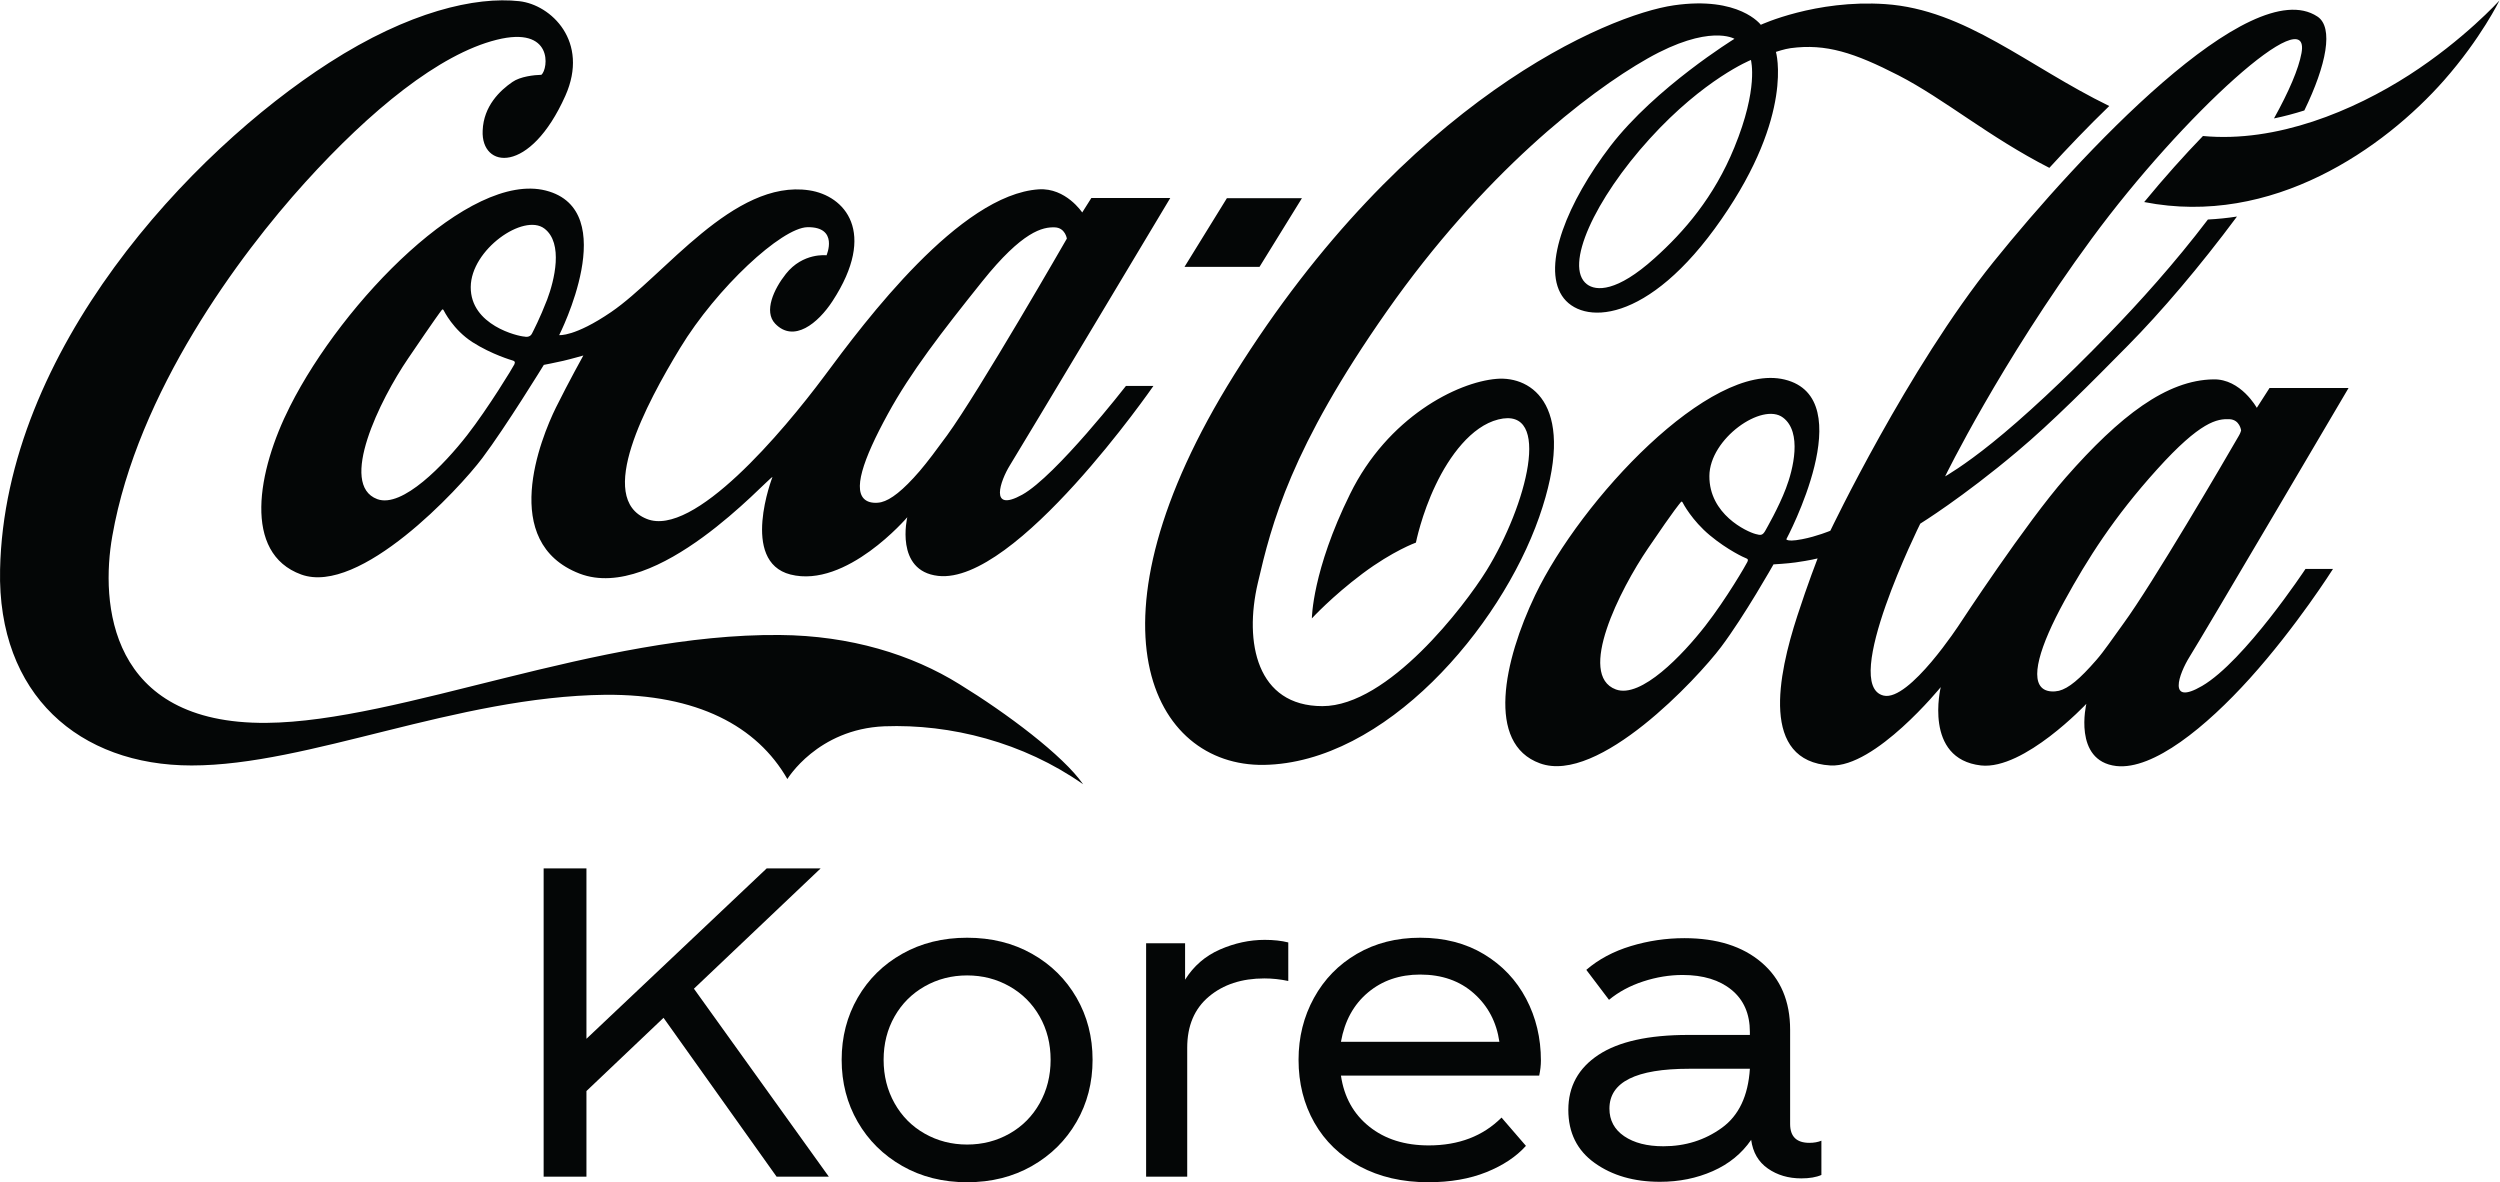 <?xml version="1.0" encoding="UTF-8" standalone="no"?>
<svg
   xmlns:dc="http://purl.org/dc/elements/1.1/"
   xmlns:cc="http://creativecommons.org/ns#"
   xmlns:rdf="http://www.w3.org/1999/02/22-rdf-syntax-ns#"
   xmlns:svg="http://www.w3.org/2000/svg"
   xmlns="http://www.w3.org/2000/svg"
   xmlns:sodipodi="http://sodipodi.sourceforge.net/DTD/sodipodi-0.dtd"
   xmlns:inkscape="http://www.inkscape.org/namespaces/inkscape"
   version="1.1"
   id="svg2"
   xml:space="preserve"
   width="127.413"
   height="60.253"
   viewBox="0 0 127.413 60.253"
   sodipodi:docname="CC_South_Korea_Lockup_Vertical.eps"><defs
     id="defs6" /><sodipodi:namedview
     pagecolor="#ffffff"
     bordercolor="#666666"
     borderopacity="1"
     objecttolerance="10"
     gridtolerance="10"
     guidetolerance="10"
     inkscape:pageopacity="0"
     inkscape:pageshadow="2"
     inkscape:window-width="640"
     inkscape:window-height="480"
     id="namedview4" /><g
     id="g10"
     inkscape:groupmode="layer"
     inkscape:label="ink_ext_XXXXXX"
     transform="matrix(1.333,0,0,-1.333,0,60.253)"><g
       id="g12"
       transform="scale(0.1)"><path
         d="m 669.445,429.086 c 0,0 -17.859,-7.16 -38.715,-30.133 -20.933,-23.039 -32.929,-48.808 -23.992,-55.617 3.457,-2.652 11.387,-3.07 25.836,9.937 11.301,10.118 22.778,23.368 30.524,42.352 9.332,22.754 6.347,33.199 6.347,33.461 m 114.09,-41.254 c -23.164,11.824 -40.117,26.32 -57.719,35.387 -16.816,8.605 -27.632,12.199 -41.214,10.379 -2.282,-0.305 -5.606,-1.426 -5.606,-1.426 0,0 7.055,-23.844 -20.844,-64.004 -28.164,-40.664 -53.695,-40.473 -60.968,-29.215 -7.621,11.781 2.195,35.848 18.574,57.266 17.207,22.359 47.383,40.949 47.383,40.949 0,0 -9.586,5.867 -33.239,-7.535 -23.039,-13.07 -62.847,-44.145 -99.636,-96.59 -36.746,-52.379 -44.106,-81.242 -49.364,-103.973 -5.293,-22.664 -0.433,-47.039 24.707,-47.039 25.184,0 54.442,38.453 62.715,51.813 15.371,24.875 25.364,63.043 4.508,57.789 -10.336,-2.606 -18.699,-14.063 -23.906,-24.985 -5.434,-11.3 -7.574,-22.097 -7.574,-22.097 0,0 -8.723,-3.11 -20.418,-11.848 -11.692,-8.762 -19.36,-17.125 -19.36,-17.125 0,0 0.094,18.156 14.586,47.52 14.41,29.39 40.957,42.808 56.016,44.062 13.578,1.137 31.187,-10.383 16.293,-52.887 -14.891,-42.48 -58.989,-93.964 -105.285,-94.71 -42.789,-0.567 -70.778,54.003 -11.301,149.171 65.742,105.309 142.996,137.61 168.094,141.243 25.05,3.613 33.238,-7.446 33.238,-7.446 0,0 20.98,9.723 47.609,7.907 30.699,-2.106 54.395,-23.762 85.621,-38.958 -8.191,-7.906 -15.945,-16.05 -22.91,-23.648 m 137.524,35.473 c -21.2,-13.621 -50.539,-25.969 -78.793,-23.297 -7.133,-7.383 -14.758,-15.875 -22.469,-25.25 49.012,-9.637 91.801,20.672 114.617,46.508 14.191,16.121 21.195,30.531 21.195,30.531 0,0 -13.574,-15.004 -34.55,-28.492 M 855.98,285.391 c 0.657,1.074 0.872,2.058 0.872,2.058 0,0 -0.485,4.121 -4.465,4.293 -4.645,0.172 -10.992,-0.699 -27.637,-19.164 -16.602,-18.371 -26.672,-34.332 -35.43,-50.32 -9.55,-17.406 -13.398,-30.395 -7.882,-33.766 1.535,-0.965 3.894,-1.027 5.777,-0.59 3.68,0.942 7.89,4.403 14.324,11.801 3.024,3.461 6.309,8.391 10.297,13.863 10.992,15 38.668,62.297 44.144,71.825 M 682.805,265.246 c 2.8,7.27 6.308,21.547 -1.094,27.109 -7.879,6 -28.078,-7.992 -28.156,-22.335 -0.094,-14.629 14.23,-21.286 17.687,-22.184 1.973,-0.57 2.629,-0.484 3.594,1.094 0.57,1.031 5.207,9.023 7.969,16.316 m -15.196,-26.691 c -0.57,0.172 -7.097,3.152 -13.882,8.797 -6.789,5.652 -10.207,12.132 -10.465,12.66 -0.262,0.484 -0.574,0.109 -0.879,-0.309 -0.262,-0.39 -1.531,-1.488 -12.262,-17.301 -10.777,-15.804 -27.285,-48.48 -12.305,-53.996 9.59,-3.527 25.528,13.203 34.204,24.352 8.054,10.336 15.636,23.472 16.074,24.437 0.433,0.918 0.039,1.16 -0.485,1.36 m 169.536,-37.668 c -4.028,-6.461 -8.625,-18.946 4.769,-11.149 16.25,9.461 39.547,44.739 39.547,44.739 h 10.519 c 0,0 -13.839,-21.942 -31.886,-41.954 -16.594,-18.351 -36.793,-34.996 -50.981,-33.39 -16.636,1.984 -11.429,23.773 -11.429,23.773 0,0 -23.829,-25.316 -40.25,-23.562 -22.157,2.496 -15.414,29.961 -15.414,29.961 0,0 -25.098,-30.899 -42.176,-29.961 -26.801,1.625 -20.102,34.359 -12.656,57.222 3.984,12.266 7.75,21.942 7.75,21.942 0,0 -2.715,-0.723 -8.454,-1.535 -2.937,-0.438 -8.41,-0.743 -8.41,-0.743 0,0 -11.121,-19.73 -20.054,-31.597 -8.938,-11.891 -46.868,-52.688 -69.243,-44.477 -20.672,7.489 -13.839,39.199 -1.839,64.293 17.566,36.66 66.917,89.348 95.382,82.446 29.481,-7.161 0.66,-61.051 0.66,-61.051 0,0 0.047,-0.176 0.309,-0.281 0.617,-0.266 2.145,-0.422 5.695,0.281 5.645,1.074 10.821,3.242 10.821,3.242 0,0 29.644,62.144 62.402,102.812 32.762,40.661 98.148,110.735 123.813,93.79 6.308,-4.141 3.46,-18.508 -4.993,-35.915 -3.765,-1.183 -7.621,-2.234 -11.601,-3.043 5.691,10.247 9.41,18.899 10.512,24.961 3.851,20.981 -45.2,-23.277 -80.235,-70.968 -34.996,-47.696 -56.023,-90.86 -56.023,-90.86 0,0 7.097,4.012 18.09,12.903 11.523,9.261 27.289,23.8 44.457,41.558 11.597,11.957 25.179,26.981 37.929,43.754 3.766,0.199 7.485,0.57 11.117,1.141 -14.187,-19.094 -29.082,-36.574 -41.777,-49.406 -13.926,-14.122 -29.035,-29.364 -42.269,-40.446 -20.883,-17.601 -37.043,-27.566 -37.043,-27.566 0,0 -30.661,-61.774 -14.016,-65.742 9.805,-2.34 29.172,27.507 29.172,27.507 0,0 25.223,38.52 40.461,55.864 20.719,23.625 38.629,37.289 56.5,37.531 10.422,0.219 16.554,-10.883 16.554,-10.883 l 4.86,7.574 h 30.215 c 0,0 -56.227,-95.558 -60.785,-102.765 m 83.914,222.418 c -21.2,-13.621 -50.539,-25.969 -78.793,-23.297 -7.133,-7.383 -14.758,-15.875 -22.469,-25.25 49.012,-9.637 91.801,20.672 114.617,46.508 14.191,16.121 21.195,30.531 21.195,30.531 0,0 -13.574,-15.004 -34.55,-28.492 M 497.77,376.227 h -28.692 l -16.195,-26.239 h 28.68 z M 362.043,285.48 c 12.18,16.708 45.855,75.309 45.855,75.309 0,0 -0.613,4.113 -4.55,4.289 -4.649,0.195 -12.356,-1.355 -27.813,-20.672 -15.461,-19.312 -27.375,-34.73 -36.086,-50.691 -9.554,-17.453 -13.754,-29.781 -8.238,-33.09 1.488,-0.941 3.902,-1.055 5.738,-0.613 3.594,0.875 8.278,4.468 14.672,11.89 2.977,3.481 6.434,8.106 10.422,13.578 m -153.895,79.141 c -7.929,5.996 -28.078,-8.039 -28.164,-22.34 -0.129,-14.691 18.223,-18.875 20.543,-18.961 0,0 2.059,-0.57 2.887,1.184 0.524,1.07 2.977,5.691 5.785,12.961 2.754,7.289 6.301,21.57 -1.051,27.156 m -11.957,-50.496 c -0.484,0.148 -8.144,2.34 -15.55,7.07 -7.403,4.774 -10.813,11.825 -11.082,12.305 -0.309,0.461 -0.571,0.109 -0.871,-0.305 -0.309,-0.394 -1.93,-2.453 -12.661,-18.261 -10.773,-15.813 -26.711,-48.223 -11.777,-53.762 9.586,-3.547 25.656,13.293 34.332,24.418 8.055,10.336 17.695,26.211 18.09,27.129 0.394,0.965 0.039,1.183 -0.481,1.406 m 234.309,-9.66 h 10.508 c 0,0 -52.602,-76.074 -82.336,-72.637 -16.692,1.906 -11.781,22.426 -11.781,22.426 0,0 -23.301,-27.328 -44.668,-21.899 -19.407,4.969 -6.879,37.29 -6.879,37.29 -2.239,-0.872 -44.278,-48.305 -73.758,-36.942 -30.871,11.934 -14.887,51.594 -9.02,63.508 5,10.051 10.469,19.883 10.469,19.883 0,0 -4.734,-1.36 -7.664,-2.039 -2.933,-0.68 -7.445,-1.551 -7.445,-1.551 0,0 -14.586,-23.766 -23.52,-35.633 -8.886,-11.848 -46.859,-52.637 -69.238,-44.516 -22.383,8.145 -16.867,39.438 -4.297,64.29 20.367,40.363 68.719,89.894 97.801,82.515 29.43,-7.512 5.125,-55.273 5.125,-55.273 0,0 5.867,-0.742 19.883,8.828 20.187,13.773 46.816,50.871 75.679,46.531 13.575,-2.016 26.188,-15.941 8.934,-42.371 -5.52,-8.453 -14.805,-16.074 -21.945,-8.582 -4.375,4.637 -0.524,13.137 4.117,18.984 6.527,8.254 15.551,7.118 15.551,7.118 0,0 4.773,10.945 -7.313,10.75 -9.859,-0.219 -34.648,-23.106 -48.703,-46.25 -12.875,-21.219 -32.32,-57.415 -12.742,-65.278 17.91,-7.25 52.066,33.332 67.879,54.528 15.773,21.285 51.812,69.46 82.035,71.476 10.336,0.656 16.598,-8.848 16.598,-8.848 l 3.5,5.54 h 30.171 c 0,0 -56.882,-95.059 -61.355,-102.266 -3.496,-5.649 -8.145,-18.305 4.734,-11.188 12.875,7.137 39.68,41.606 39.68,41.606 M 414.117,152.16 c -22.902,16.074 -50.711,23.125 -76.027,22.16 -25.578,-1.086 -37.055,-20.164 -37.055,-20.164 -11.562,20.164 -34.379,32.496 -69.637,32.211 -56.933,-0.676 -113.382,-27.023 -158.144,-27.023 -42.926,0 -74.281,27.023 -73.227,74.918 C 1.824,318.195 72.812,393.941 125.809,427.992 c 30.527,19.641 56.058,25.422 72.746,23.563 12.172,-1.36 26.843,-15.418 17.601,-36.157 -13.57,-30.371 -32.32,-27.871 -31.617,-13.316 0.348,9.398 6.656,15.356 11.391,18.594 2.972,2.082 8.269,2.672 11.078,2.738 2.629,2.277 4.687,18.852 -17.164,13.379 -21.86,-5.473 -48.18,-26.891 -73.239,-54.59 -25.046,-27.66 -64.023,-80.082 -73.66,-135.109 -4.512,-25.492 -1.488,-71.957 58.903,-71.461 51.25,0.441 126.836,34.23 196.297,33.597 26.98,-0.218 50.453,-7.464 68.718,-18.835 18.043,-11.079 39.594,-27.215 47.254,-38.235"
         style="fill:#040606;fill-opacity:1;fill-rule:nonzero;stroke:none"
         id="path14" /><path
         d="M 253.691,62.867 224.219,34.871 V 2.129 H 207.852 V 120.004 h 16.367 V 54.844 l 68.929,65.16 h 20.625 L 265.313,74 316.887,2.129 H 296.914 L 253.691,62.867"
         style="fill:#040606;fill-opacity:1;fill-rule:nonzero;stroke:none"
         id="path16" /><path
         d="m 385.973,18.582 c 4.91,2.785 8.757,6.656 11.539,11.629 2.785,4.961 4.176,10.496 4.176,16.609 0,6.117 -1.391,11.629 -4.176,16.539 -2.782,4.914 -6.629,8.758 -11.539,11.543 -4.914,2.781 -10.317,4.172 -16.211,4.172 -5.895,0 -11.293,-1.391 -16.207,-4.172 -4.914,-2.785 -8.758,-6.629 -11.543,-11.543 -2.782,-4.91 -4.176,-10.422 -4.176,-16.539 0,-6.113 1.394,-11.648 4.176,-16.609 2.785,-4.973 6.629,-8.844 11.543,-11.629 4.914,-2.781 10.312,-4.172 16.207,-4.172 5.894,0 11.297,1.391 16.211,4.172 z M 344.961,6.223 c -7.262,4.145 -12.938,9.766 -17.031,16.859 -4.086,7.094 -6.137,15.012 -6.137,23.738 0,8.734 2.051,16.648 6.137,23.742 4.093,7.094 9.769,12.691 17.031,16.781 7.258,4.094 15.523,6.141 24.801,6.141 9.277,0 17.547,-2.047 24.804,-6.141 7.258,-4.09 12.934,-9.688 17.028,-16.781 4.094,-7.094 6.136,-15.008 6.136,-23.742 0,-8.726 -2.042,-16.645 -6.136,-23.738 C 407.5,15.988 401.824,10.367 394.566,6.223 387.309,2.078 379.039,0 369.762,0 360.484,0 352.219,2.078 344.961,6.223"
         style="fill:#040606;fill-opacity:1;fill-rule:nonzero;stroke:none"
         id="path18" /><path
         d="M 492.555,91.684 V 76.945 c -3.059,0.656 -6.117,0.981 -9.168,0.981 -8.625,0 -15.692,-2.32 -21.199,-6.953 -5.516,-4.641 -8.274,-11.16 -8.274,-19.566 V 2.129 H 438.199 V 91.356 h 14.899 V 77.441 c 3.277,5.238 7.722,9.082 13.343,11.543 5.622,2.453 11.321,3.684 17.11,3.684 3.379,0 6.383,-0.328 9.004,-0.984"
         style="fill:#040606;fill-opacity:1;fill-rule:nonzero;stroke:none"
         id="path20" /><path
         d="m 523.004,72.527 c -5.457,-4.586 -8.899,-10.863 -10.313,-18.828 h 60.575 c -1.09,7.531 -4.34,13.699 -9.743,18.5 -5.402,4.805 -12.253,7.203 -20.546,7.203 -7.86,0 -14.52,-2.289 -19.973,-6.875 z m 65.488,-31.766 h -75.801 c 1.2,-8.18 4.797,-14.672 10.805,-19.477 5.996,-4.805 13.586,-7.203 22.754,-7.203 11.461,0 20.738,3.543 27.836,10.641 l 9.328,-10.809 C 579.703,9.77 574.656,6.414 568.273,3.848 561.887,1.285 554.488,0 546.086,0 c -9.93,0 -18.66,2.02 -26.195,6.059 -7.528,4.039 -13.317,9.602 -17.352,16.695 -4.039,7.098 -6.059,15.121 -6.059,24.066 0,8.625 1.965,16.512 5.895,23.66 3.93,7.148 9.414,12.773 16.453,16.863 7.039,4.094 15.086,6.141 24.149,6.141 9.277,0 17.406,-2.102 24.394,-6.301 6.984,-4.207 12.359,-9.883 16.125,-17.027 3.766,-7.152 5.649,-15.039 5.649,-23.66 0,-1.746 -0.219,-3.66 -0.653,-5.734"
         style="fill:#040606;fill-opacity:1;fill-rule:nonzero;stroke:none"
         id="path22" /><path
         d="m 658.316,20.793 c 6.493,4.688 10.067,12.223 10.723,22.594 h -23.246 c -20.305,0 -30.453,-5.078 -30.453,-15.226 0,-4.477 1.883,-7.996 5.648,-10.562 3.766,-2.562 8.758,-3.844 14.981,-3.844 8.406,0 15.851,2.344 22.347,7.039 z m 38.067,-4.91 V 2.785 c -1.969,-0.875 -4.535,-1.312 -7.699,-1.312 -4.911,0 -9.168,1.254 -12.766,3.77 C 672.313,7.75 670.188,11.402 669.531,16.211 665.93,10.969 661.043,6.984 654.875,4.258 648.711,1.531 641.969,0.164 634.66,0.164 c -9.933,0 -18.254,2.398 -24.969,7.207 -6.711,4.797 -10.066,11.566 -10.066,20.297 0,8.949 3.848,15.965 11.539,21.039 7.695,5.074 19.129,7.613 34.301,7.613 h 23.574 v 1.145 c 0,6.879 -2.32,12.223 -6.957,16.047 -4.641,3.816 -10.891,5.731 -18.746,5.731 -5.02,0 -10.043,-0.82 -15.063,-2.461 -5.019,-1.637 -9.39,-3.981 -13.097,-7.039 L 606.5,81.203 c 4.691,4.039 10.367,7.066 17.027,9.09 6.657,2.016 13.477,3.027 20.465,3.027 12.442,0 22.293,-3.109 29.551,-9.336 7.258,-6.215 10.883,-14.785 10.883,-25.699 V 22.266 c 0,-4.805 2.461,-7.203 7.371,-7.203 1.746,0 3.273,0.273 4.586,0.82"
         style="fill:#040606;fill-opacity:1;fill-rule:nonzero;stroke:none"
         id="path24" /></g></g></svg>
